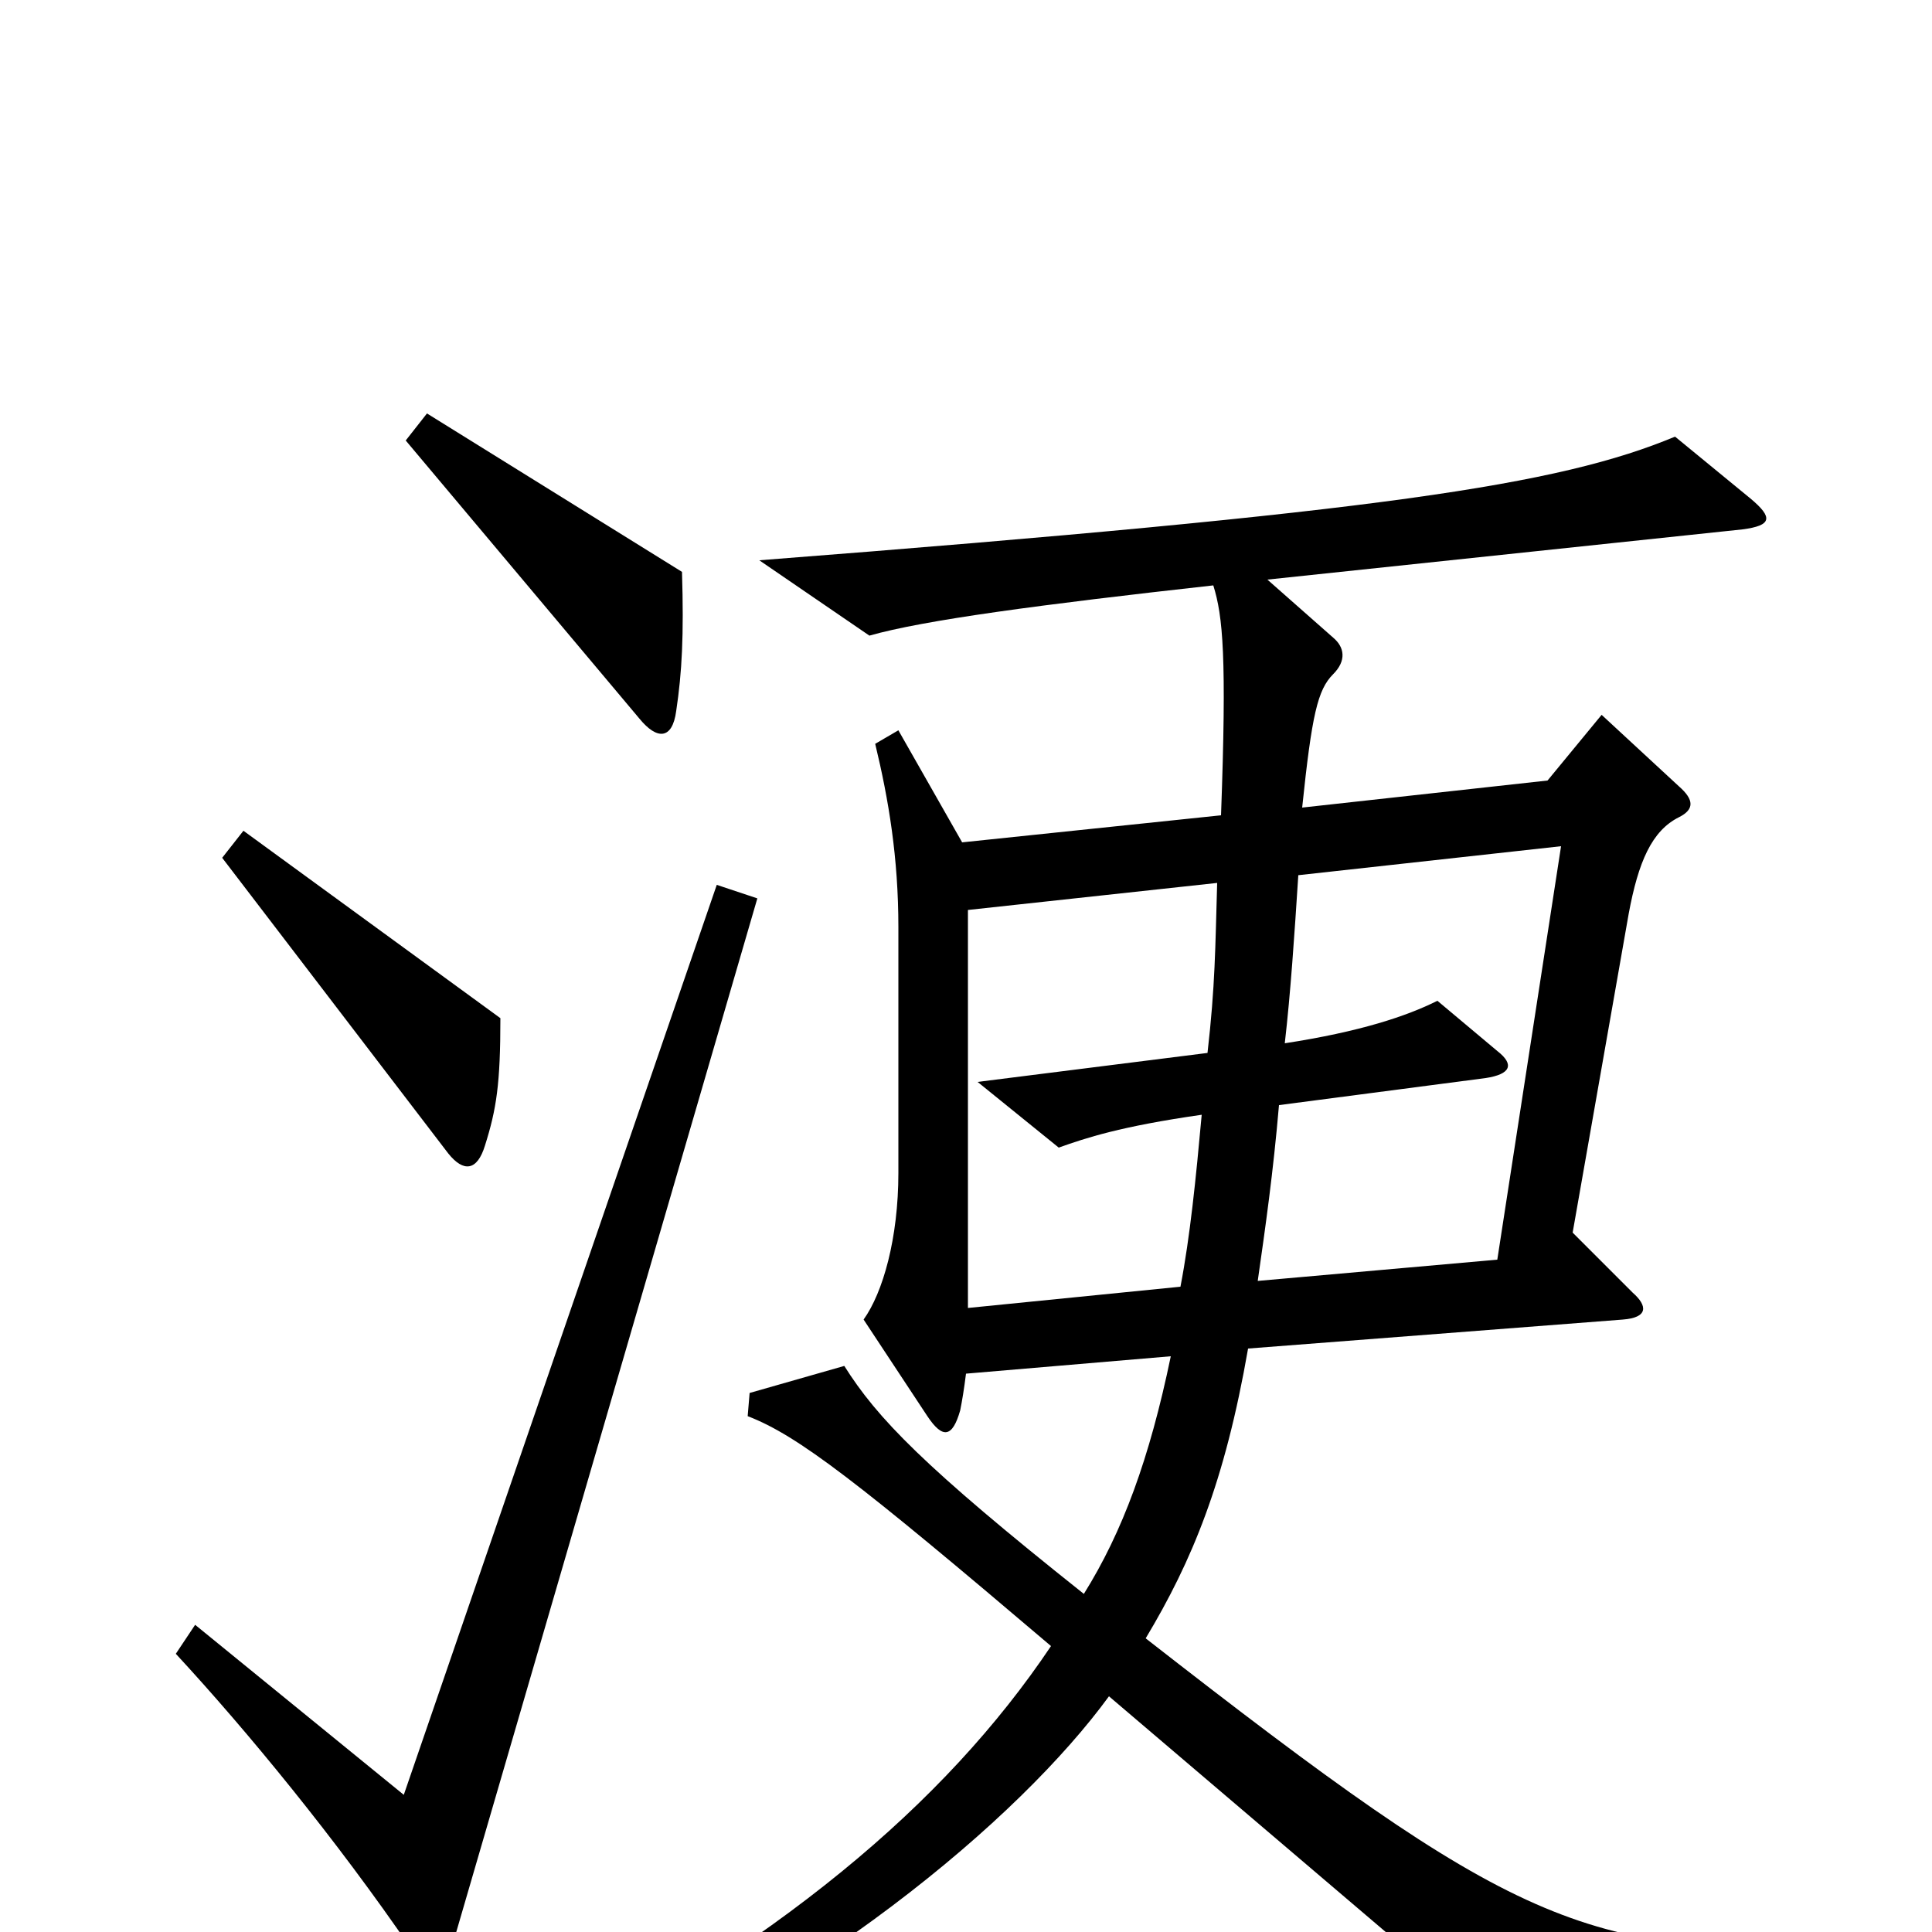 <svg xmlns="http://www.w3.org/2000/svg" viewBox="0 -1000 1000 1000">
	<path fill="#000000" d="M353 -704L221 -786L210 -772L331 -628C340 -617 348 -617 350 -632C353 -652 354 -671 353 -704ZM259 -473L126 -570L115 -556L232 -403C240 -393 247 -394 251 -407C257 -426 259 -439 259 -473ZM955 28V8C819 12 784 -3 593 -152C617 -192 634 -233 646 -302L840 -317C853 -318 853 -324 845 -331L814 -362L843 -527C848 -554 855 -570 869 -577C877 -581 877 -586 869 -593L829 -630L801 -596L674 -582C679 -630 682 -643 690 -651C697 -658 696 -665 690 -670L656 -700L902 -726C917 -728 918 -732 906 -742L867 -774C807 -749 716 -735 393 -710L450 -671C478 -679 538 -687 628 -697C633 -681 635 -660 632 -578L498 -564L465 -622L453 -615C460 -586 465 -556 465 -520V-393C465 -359 457 -331 447 -317L480 -267C488 -255 493 -256 497 -270C498 -275 499 -281 500 -289L606 -298C595 -245 581 -207 561 -175C478 -241 454 -266 437 -293L388 -279L387 -267C413 -257 444 -233 544 -148C489 -66 402 7 267 76L275 93C420 33 528 -59 574 -122L783 56ZM392 -535L371 -542L209 -71L101 -159L91 -144C128 -104 174 -48 213 9C224 25 229 24 235 4ZM808 -562L775 -348L651 -337C655 -365 659 -393 662 -428L769 -442C782 -444 784 -449 775 -456L744 -482C728 -474 704 -466 665 -460C668 -486 670 -516 672 -547ZM630 -543C629 -509 629 -490 625 -455L506 -440L548 -406C562 -411 580 -417 622 -423C619 -390 616 -360 611 -334L501 -323V-529Z"/>
</svg>